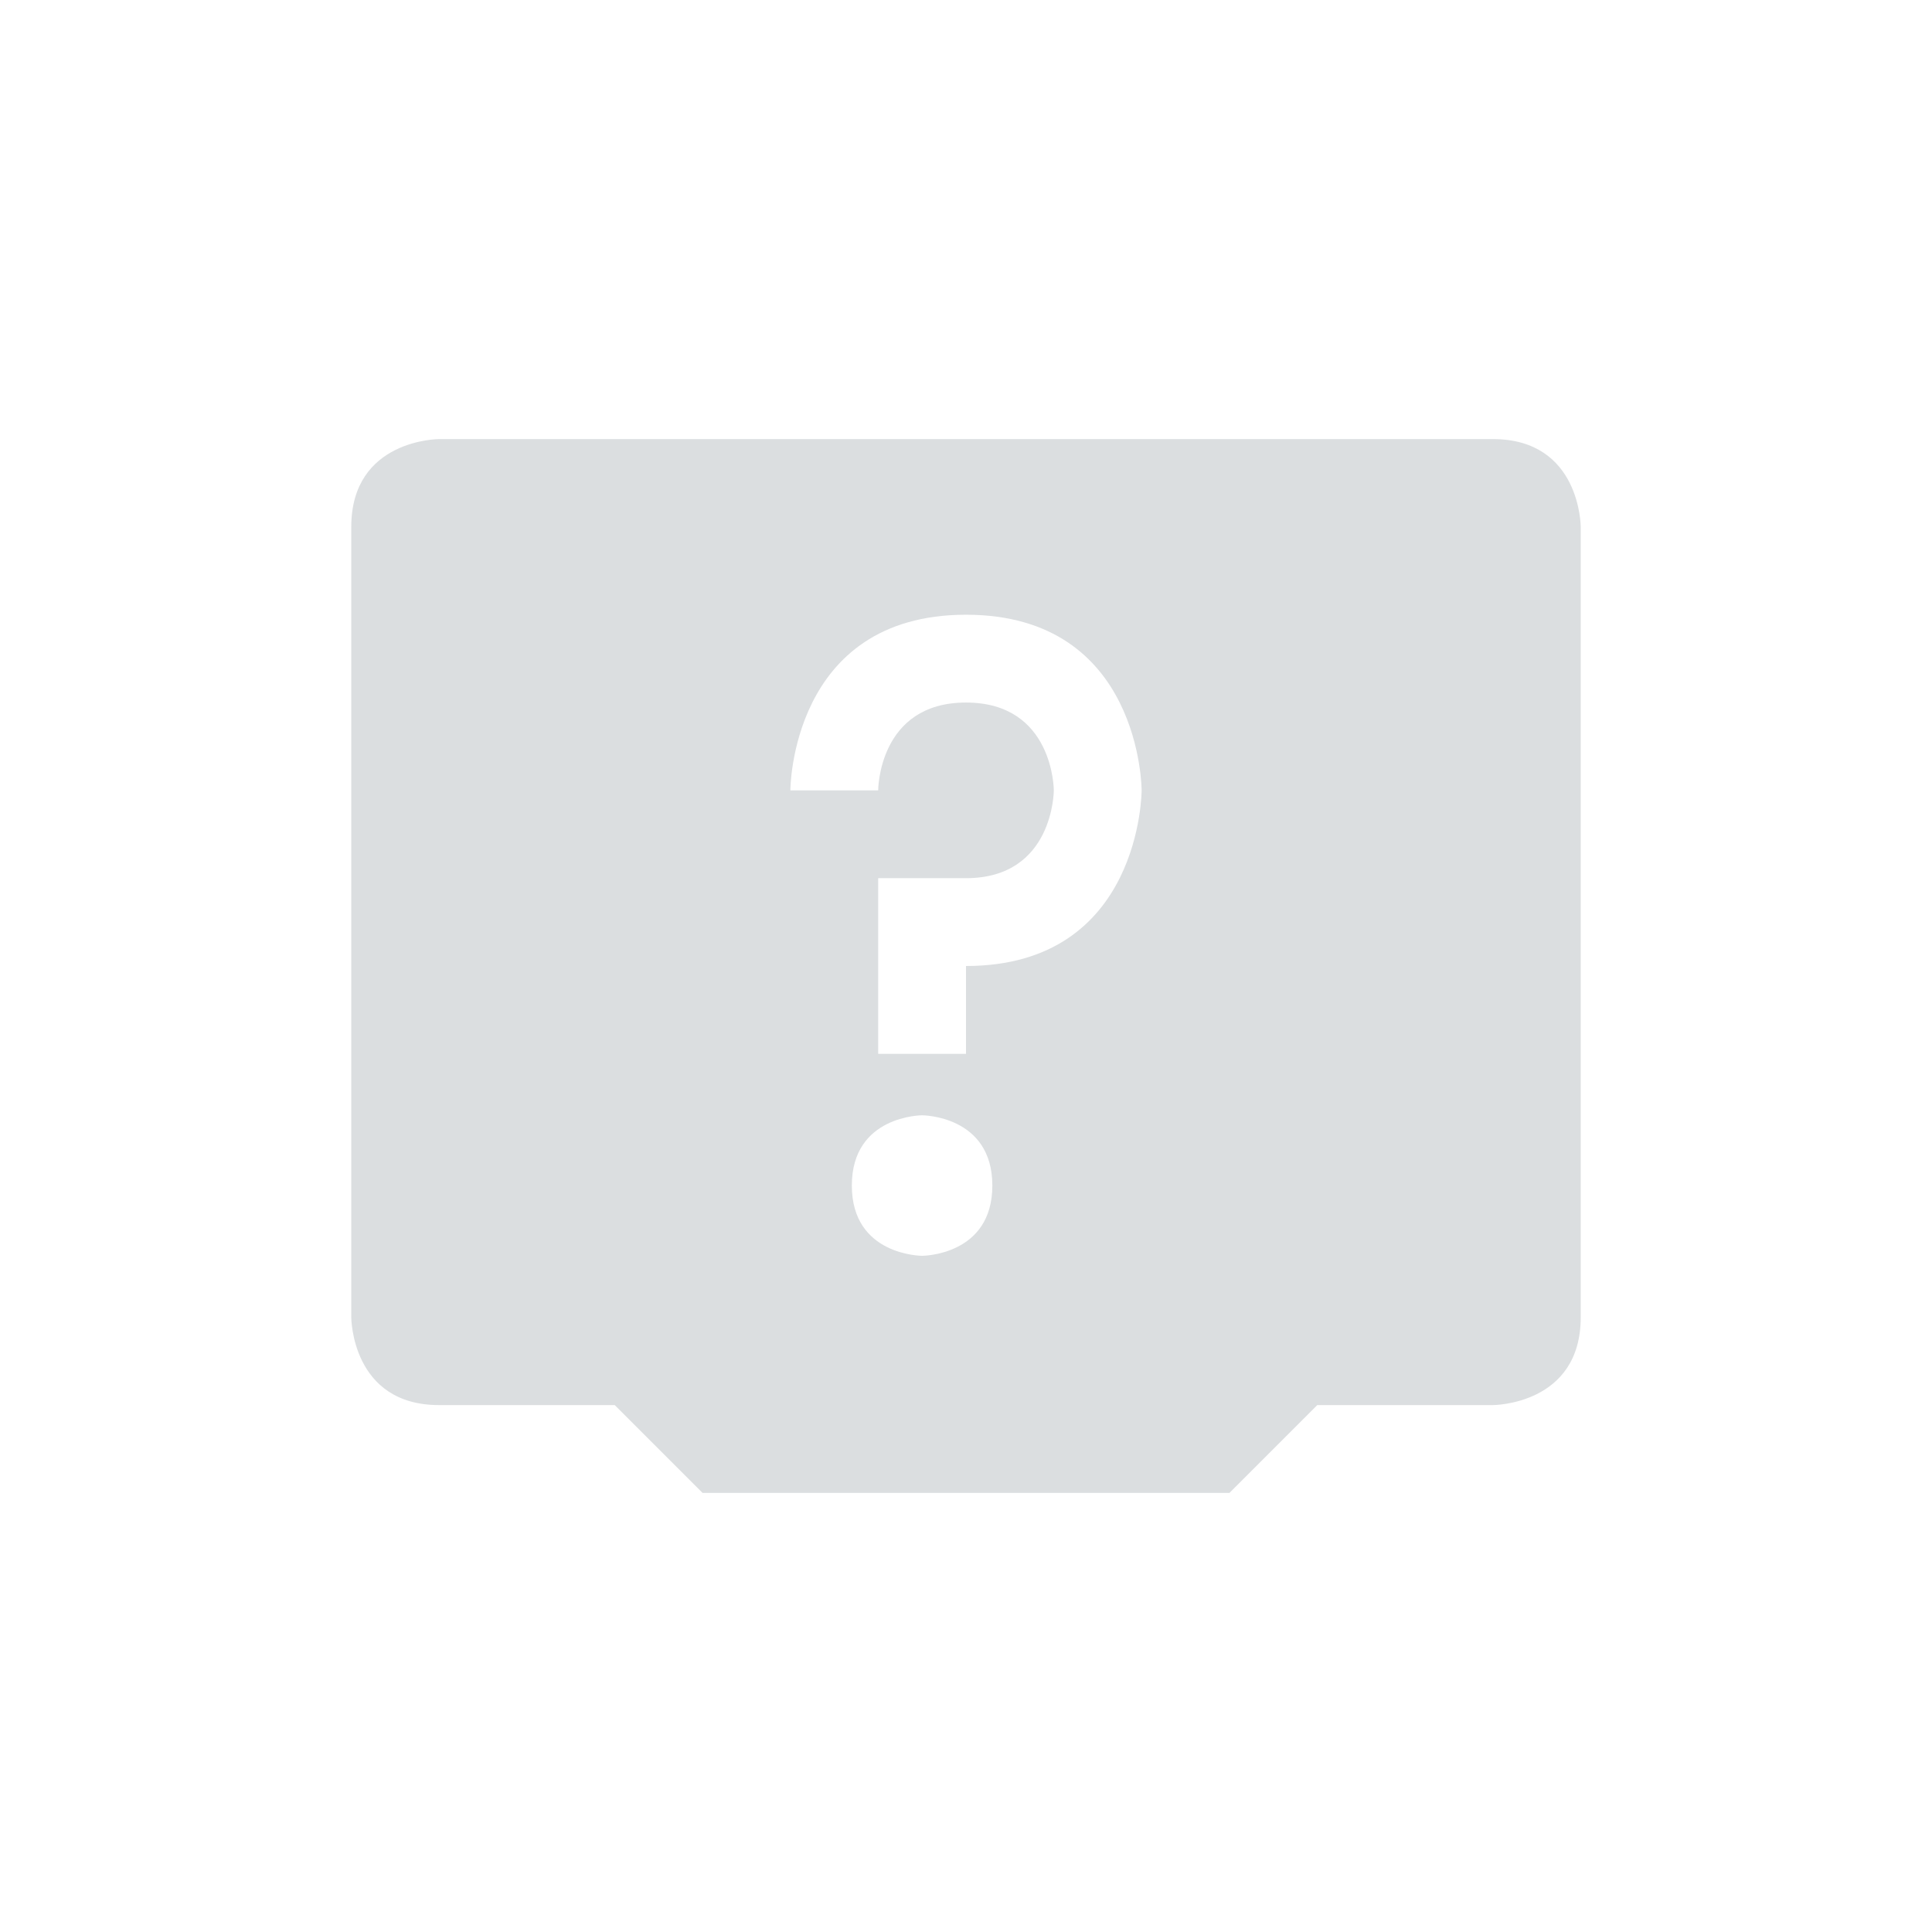<svg viewBox="1 1 22 22"><path d="m6 6s-1 0-1 1v9s0 1 1 1h2l1 1h6l1-1h2s1 0 1-1v-9s0-1-1-1zm6 2c2 0 2 2 2 2s0 2-2 2v1h-1v-2h1c1 0 1-1 1-1s0-1-1-1-1 1-1 1h-1s0-2 2-2zm-.5 5.7s.8 0 .8.8-.8.8-.8.8-.8 0-.8-.8.8-.8.8-.8z" fill="#dbdee0"/></svg>
